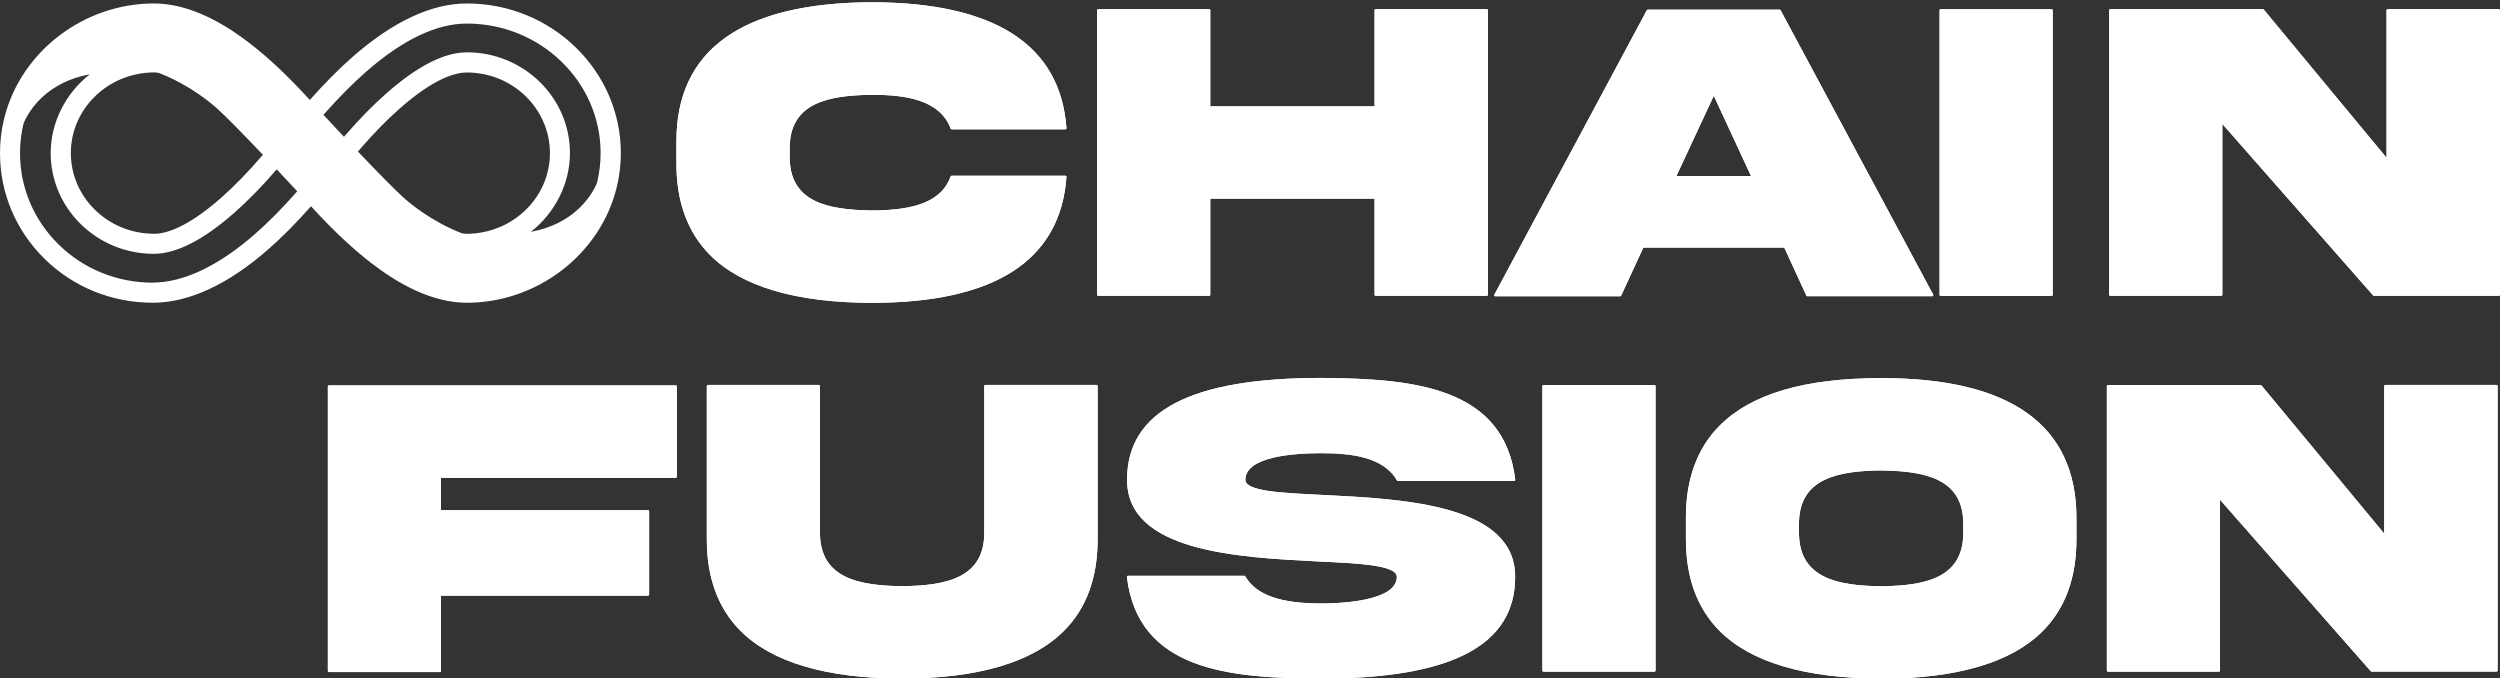 <svg width="660" height="179" viewBox="0 0 660 179" fill="none" xmlns="http://www.w3.org/2000/svg">
<rect x="0" y="0" width="660" height="179" fill="#333333" stroke="none"/>
<g clip-path="url(#clip0_15756_192538)">
<path d="M86.856 177.418C86.695 177.418 86.555 177.278 86.555 177.117V102.045C86.555 101.884 86.695 101.743 86.856 101.743H178.401C178.562 101.743 178.702 101.884 178.702 102.045V125.83C178.702 125.991 178.562 126.131 178.401 126.131H116.407V134.689H171.069C171.229 134.689 171.37 134.83 171.37 134.99V156.948C171.37 157.108 171.229 157.249 171.069 157.249H116.407V177.117C116.407 177.278 116.266 177.418 116.105 177.418H86.836H86.856Z" fill="white" style="fill:white;fill-opacity:1;"/>
<path d="M86.856 177.418C86.695 177.418 86.555 177.278 86.555 177.117V102.045C86.555 101.884 86.695 101.743 86.856 101.743H178.401C178.562 101.743 178.702 101.884 178.702 102.045V125.83C178.702 125.991 178.562 126.131 178.401 126.131H116.407V134.689H171.069C171.229 134.689 171.37 134.83 171.37 134.99V156.948C171.37 157.108 171.229 157.249 171.069 157.249H116.407V177.117C116.407 177.278 116.266 177.418 116.105 177.418H86.836H86.856Z" fill="white" style="fill:white;fill-opacity:1;"/>
<path d="M238.186 179.146C218.138 179.106 203.754 174.847 195.457 166.51C189.551 160.564 186.558 152.408 186.598 142.263V101.924C186.598 101.764 186.739 101.623 186.899 101.623H216.169C216.33 101.623 216.47 101.764 216.47 101.924V140.415C216.35 152.749 226.836 154.597 238.186 154.758C249.536 154.597 260.003 152.749 259.842 140.415V101.924C259.842 101.764 259.983 101.623 260.143 101.623H289.473C289.634 101.623 289.775 101.764 289.775 101.924V142.263C289.815 152.408 286.842 160.564 280.915 166.51C272.619 174.847 258.255 179.106 238.186 179.146Z" fill="white" style="fill:white;fill-opacity:1;"/>
<path d="M238.186 179.146C218.138 179.106 203.754 174.847 195.457 166.51C189.551 160.564 186.558 152.408 186.598 142.263V101.924C186.598 101.764 186.739 101.623 186.899 101.623H216.169C216.33 101.623 216.47 101.764 216.47 101.924V140.415C216.35 152.749 226.836 154.597 238.186 154.758C249.536 154.597 260.003 152.749 259.842 140.415V101.924C259.842 101.764 259.983 101.623 260.143 101.623H289.473C289.634 101.623 289.775 101.764 289.775 101.924V142.263C289.815 152.408 286.842 160.564 280.915 166.51C272.619 174.847 258.255 179.106 238.186 179.146Z" fill="white" style="fill:white;fill-opacity:1;"/>
<path d="M348.734 179.146C324.427 179.085 300.461 176.976 297.508 152.347C297.508 152.267 297.508 152.186 297.588 152.106C297.669 152.026 297.729 152.005 297.809 152.005H328.485C328.585 152.005 328.686 152.066 328.746 152.146C331.579 157.028 337.927 159.318 348.775 159.318C353.455 159.318 368.763 158.816 368.763 152.287C368.763 149.193 358.759 148.731 348.152 148.229C326.697 147.144 297.488 145.657 297.548 126.653C297.548 108.573 314.302 99.774 348.795 99.774C373.122 99.935 397.108 102.125 400.021 126.633C400.021 126.714 400.021 126.794 399.941 126.874C399.881 126.935 399.8 126.975 399.72 126.975H369.044C368.944 126.975 368.843 126.914 368.783 126.814C365.187 120.466 356.187 119.642 348.775 119.642C341.362 119.642 328.786 120.546 328.786 126.673C328.786 129.707 338.328 130.149 349.397 130.671C370.852 131.756 400.062 133.242 400.001 152.307C400.001 170.367 383.247 179.146 348.755 179.146H348.734Z" fill="white" style="fill:white;fill-opacity:1;"/>
<path d="M348.734 179.146C324.427 179.085 300.461 176.976 297.508 152.347C297.508 152.267 297.508 152.186 297.588 152.106C297.669 152.026 297.729 152.005 297.809 152.005H328.485C328.585 152.005 328.686 152.066 328.746 152.146C331.579 157.028 337.927 159.318 348.775 159.318C353.455 159.318 368.763 158.816 368.763 152.287C368.763 149.193 358.759 148.731 348.152 148.229C326.697 147.144 297.488 145.657 297.548 126.653C297.548 108.573 314.302 99.774 348.795 99.774C373.122 99.935 397.108 102.125 400.021 126.633C400.021 126.714 400.021 126.794 399.941 126.874C399.881 126.935 399.8 126.975 399.72 126.975H369.044C368.944 126.975 368.843 126.914 368.783 126.814C365.187 120.466 356.187 119.642 348.775 119.642C341.362 119.642 328.786 120.546 328.786 126.673C328.786 129.707 338.328 130.149 349.397 130.671C370.852 131.756 400.062 133.242 400.001 152.307C400.001 170.367 383.247 179.146 348.755 179.146H348.734Z" fill="white" style="fill:white;fill-opacity:1;"/>
<path d="M436.766 101.643H407.497C407.33 101.643 407.195 101.777 407.195 101.944V177.016C407.195 177.182 407.33 177.317 407.497 177.317H436.766C436.933 177.317 437.067 177.182 437.067 177.016V101.944C437.067 101.777 436.933 101.643 436.766 101.643Z" fill="white" style="fill:white;fill-opacity:1;"/>
<path d="M436.766 101.643H407.497C407.33 101.643 407.195 101.777 407.195 101.944V177.016C407.195 177.182 407.33 177.317 407.497 177.317H436.766C436.933 177.317 437.067 177.182 437.067 177.016V101.944C437.067 101.777 436.933 101.643 436.766 101.643Z" fill="white" style="fill:white;fill-opacity:1;"/>
<path d="M496.651 179.147C476.602 179.106 462.238 174.868 453.942 166.531C448.015 160.564 445.042 152.388 445.082 142.223V136.759C445.042 126.574 448.015 118.378 453.942 112.411C462.339 103.974 476.301 99.856 496.651 99.816C530.842 99.816 548.179 112.251 548.179 136.759V142.243C548.219 152.428 545.246 160.605 539.319 166.571C531.043 174.908 516.679 179.147 496.671 179.187L496.651 179.147ZM496.651 124.183C485.28 124.344 474.774 126.192 474.934 138.527V140.375C474.774 152.75 485.28 154.618 496.651 154.779C508.001 154.618 518.467 152.77 518.306 140.395V138.547C518.467 126.212 508.001 124.364 496.651 124.204V124.183Z" fill="white" style="fill:white;fill-opacity:1;"/>
<path d="M496.651 179.147C476.602 179.106 462.238 174.868 453.942 166.531C448.015 160.564 445.042 152.388 445.082 142.223V136.759C445.042 126.574 448.015 118.378 453.942 112.411C462.339 103.974 476.301 99.856 496.651 99.816C530.842 99.816 548.179 112.251 548.179 136.759V142.243C548.219 152.428 545.246 160.605 539.319 166.571C531.043 174.908 516.679 179.147 496.671 179.187L496.651 179.147ZM496.651 124.183C485.28 124.344 474.774 126.192 474.934 138.527V140.375C474.774 152.75 485.28 154.618 496.651 154.779C508.001 154.618 518.467 152.77 518.306 140.395V138.547C518.467 126.212 508.001 124.364 496.651 124.204V124.183Z" fill="white" style="fill:white;fill-opacity:1;"/>
<path d="M626.12 177.317C626.12 177.317 625.96 177.277 625.899 177.217L586.083 131.937V177.016C586.083 177.177 585.942 177.317 585.782 177.317H556.512C556.352 177.317 556.211 177.177 556.211 177.016V101.944C556.211 101.783 556.352 101.643 556.512 101.643H596.79C596.79 101.643 596.971 101.683 597.011 101.743L629.435 140.876V101.924C629.435 101.763 629.576 101.623 629.736 101.623H659.066C659.227 101.623 659.367 101.763 659.367 101.924V176.996C659.367 177.157 659.227 177.297 659.066 177.297H626.1L626.12 177.317Z" fill="white" style="fill:white;fill-opacity:1;"/>
<path d="M626.12 177.317C626.12 177.317 625.96 177.277 625.899 177.217L586.083 131.937V177.016C586.083 177.177 585.942 177.317 585.782 177.317H556.512C556.352 177.317 556.211 177.177 556.211 177.016V101.944C556.211 101.783 556.352 101.643 556.512 101.643H596.79C596.79 101.643 596.971 101.683 597.011 101.743L629.435 140.876V101.924C629.435 101.763 629.576 101.623 629.736 101.623H659.066C659.227 101.623 659.367 101.763 659.367 101.924V176.996C659.367 177.157 659.227 177.297 659.066 177.297H626.1L626.12 177.317Z" fill="white" style="fill:white;fill-opacity:1;"/>
<path d="M230.141 79.946C210.092 79.906 195.729 75.647 187.432 67.31C181.506 61.344 178.533 53.168 178.573 43.003V37.539C178.472 13.171 195.829 0.736 230.141 0.595C262.645 0.655 279.941 11.845 281.548 33.822C281.548 33.903 281.528 33.983 281.468 34.043C281.408 34.103 281.327 34.144 281.247 34.144H251.254C251.134 34.144 251.013 34.063 250.973 33.943C248.04 26.048 238.297 25.023 230.141 25.023C218.791 25.184 208.324 27.032 208.485 39.367V41.215C208.324 53.55 218.791 55.398 230.141 55.558C242.295 55.558 248.723 52.786 250.973 46.599C251.013 46.478 251.134 46.398 251.254 46.398H281.247C281.247 46.398 281.408 46.438 281.468 46.498C281.528 46.559 281.548 46.639 281.548 46.719C279.941 68.777 262.645 79.946 230.141 79.946Z" fill="white" style="fill:white;fill-opacity:1;"/>
<path d="M230.141 79.946C210.092 79.906 195.729 75.647 187.432 67.31C181.506 61.344 178.533 53.168 178.573 43.003V37.539C178.472 13.171 195.829 0.736 230.141 0.595C262.645 0.655 279.941 11.845 281.548 33.822C281.548 33.903 281.528 33.983 281.468 34.043C281.408 34.103 281.327 34.144 281.247 34.144H251.254C251.134 34.144 251.013 34.063 250.973 33.943C248.04 26.048 238.297 25.023 230.141 25.023C218.791 25.184 208.324 27.032 208.485 39.367V41.215C208.324 53.55 218.791 55.398 230.141 55.558C242.295 55.558 248.723 52.786 250.973 46.599C251.013 46.478 251.134 46.398 251.254 46.398H281.247C281.247 46.398 281.408 46.438 281.468 46.498C281.528 46.559 281.548 46.639 281.548 46.719C279.941 68.777 262.645 79.946 230.141 79.946Z" fill="white" style="fill:white;fill-opacity:1;"/>
<path d="M363.186 78.097C363.025 78.097 362.885 77.957 362.885 77.796V52.444H319.513V77.796C319.513 77.957 319.372 78.097 319.211 78.097H289.942C289.781 78.097 289.641 77.957 289.641 77.796V2.724C289.641 2.563 289.781 2.423 289.942 2.423H319.211C319.372 2.423 319.513 2.563 319.513 2.724V28.076H362.885V2.724C362.885 2.563 363.025 2.423 363.186 2.423H392.516C392.676 2.423 392.817 2.563 392.817 2.724V77.796C392.817 77.957 392.676 78.097 392.516 78.097H363.186Z" fill="white" style="fill:white;fill-opacity:1;"/>
<path d="M363.186 78.097C363.025 78.097 362.885 77.957 362.885 77.796V52.444H319.513V77.796C319.513 77.957 319.372 78.097 319.211 78.097H289.942C289.781 78.097 289.641 77.957 289.641 77.796V2.724C289.641 2.563 289.781 2.423 289.942 2.423H319.211C319.372 2.423 319.513 2.563 319.513 2.724V28.076H362.885V2.724C362.885 2.563 363.025 2.423 363.186 2.423H392.516C392.676 2.423 392.817 2.563 392.817 2.724V77.796C392.817 77.957 392.676 78.097 392.516 78.097H363.186Z" fill="white" style="fill:white;fill-opacity:1;"/>
<path d="M477.152 78.219C477.031 78.219 476.931 78.159 476.891 78.038L471.045 65.362H433.84L427.994 78.038C427.954 78.138 427.834 78.219 427.733 78.219H394.767C394.667 78.219 394.566 78.159 394.506 78.078C394.446 77.998 394.446 77.877 394.506 77.797L434.764 2.705C434.764 2.705 434.925 2.544 435.025 2.544H469.819C469.92 2.544 470.02 2.604 470.08 2.705L510.359 77.777C510.359 77.777 510.399 77.978 510.359 78.058C510.298 78.138 510.198 78.199 510.097 78.199H477.132L477.152 78.219ZM462.266 46.458L452.442 25.285L442.579 46.458H462.266Z" fill="white" style="fill:white;fill-opacity:1;"/>
<path d="M477.152 78.219C477.031 78.219 476.931 78.159 476.891 78.038L471.045 65.362H433.84L427.994 78.038C427.954 78.138 427.834 78.219 427.733 78.219H394.767C394.667 78.219 394.566 78.159 394.506 78.078C394.446 77.998 394.446 77.877 394.506 77.797L434.764 2.705C434.764 2.705 434.925 2.544 435.025 2.544H469.819C469.92 2.544 470.02 2.604 470.08 2.705L510.359 77.777C510.359 77.777 510.399 77.978 510.359 78.058C510.298 78.138 510.198 78.199 510.097 78.199H477.132L477.152 78.219ZM462.266 46.458L452.442 25.285L442.579 46.458H462.266Z" fill="white" style="fill:white;fill-opacity:1;"/>
<path d="M541.618 2.444H512.348C512.182 2.444 512.047 2.579 512.047 2.745V77.817C512.047 77.984 512.182 78.118 512.348 78.118H541.618C541.784 78.118 541.919 77.984 541.919 77.817V2.745C541.919 2.579 541.784 2.444 541.618 2.444Z" fill="white" style="fill:white;fill-opacity:1;"/>
<path d="M541.618 2.444H512.348C512.182 2.444 512.047 2.579 512.047 2.745V77.817C512.047 77.984 512.182 78.118 512.348 78.118H541.618C541.784 78.118 541.919 77.984 541.919 77.817V2.745C541.919 2.579 541.784 2.444 541.618 2.444Z" fill="white" style="fill:white;fill-opacity:1;"/>
<path d="M626.734 78.098C626.734 78.098 626.573 78.058 626.513 77.998L586.696 32.717V77.797C586.696 77.957 586.556 78.098 586.395 78.098H557.126C556.965 78.098 556.824 77.957 556.824 77.797V2.725C556.824 2.564 556.965 2.423 557.126 2.423H597.404C597.404 2.423 597.585 2.464 597.625 2.524L630.048 41.657V2.725C630.048 2.564 630.189 2.423 630.35 2.423H659.679C659.84 2.423 659.981 2.564 659.981 2.725V77.797C659.981 77.957 659.84 78.098 659.679 78.098H626.713H626.734Z" fill="white" style="fill:white;fill-opacity:1;"/>
<path d="M626.734 78.098C626.734 78.098 626.573 78.058 626.513 77.998L586.696 32.717V77.797C586.696 77.957 586.556 78.098 586.395 78.098H557.126C556.965 78.098 556.824 77.957 556.824 77.797V2.725C556.824 2.564 556.965 2.423 557.126 2.423H597.404C597.404 2.423 597.585 2.464 597.625 2.524L630.048 41.657V2.725C630.048 2.564 630.189 2.423 630.35 2.423H659.679C659.84 2.423 659.981 2.564 659.981 2.725V77.797C659.981 77.957 659.84 78.098 659.679 78.098H626.713H626.734Z" fill="white" style="fill:white;fill-opacity:1;"/>
<path d="M123.267 79.644C116.256 79.644 108.602 76.731 100.507 70.965C94.741 66.867 88.714 61.323 82.085 54.03C78.188 58.45 74.311 62.367 70.574 65.642C65.351 70.222 60.128 73.737 55.066 76.088C49.983 78.438 45.021 79.644 40.361 79.644C29.633 79.644 19.548 75.566 11.995 68.153C4.442 60.76 0.283 50.897 0.283 40.41C0.283 37.377 0.645 34.323 1.368 31.37C1.368 31.33 1.428 31.149 1.448 31.089C5.747 13.792 22.24 1.177 40.622 1.177C47.633 1.177 55.286 4.089 63.382 9.855C69.148 13.953 75.174 19.498 81.804 26.79C85.701 22.35 89.578 18.453 93.315 15.178C103.922 5.897 113.986 1.177 123.267 1.177C145.526 1.177 163.626 18.774 163.626 40.41C163.626 43.484 163.244 46.537 162.521 49.53C158.202 66.988 141.709 79.644 123.287 79.644H123.267ZM24.792 19.176C19.227 20 14.566 22.129 10.93 25.504C7.375 28.819 6.089 32.214 5.948 32.596C5.326 35.127 5.024 37.778 5.024 40.41C5.024 49.611 8.68 58.249 15.31 64.758C21.979 71.287 30.858 74.883 40.34 74.883C48.496 74.883 57.858 70.443 67.42 62.066C70.876 59.032 74.471 55.416 78.108 51.338L78.831 50.515L73.045 44.327L72.503 44.97C68.706 49.35 65.11 53.006 61.554 56.12C53.499 63.171 46.468 66.747 40.622 66.747C25.756 66.747 13.682 54.934 13.682 40.41C13.682 32.133 17.921 24.098 24.812 19.156L24.792 19.176ZM94.118 39.988C99.824 45.995 103.882 50.113 106.192 52.222C107.779 53.669 113.605 58.671 121.941 61.865C122.363 61.925 122.845 61.986 123.267 61.986C135.501 61.905 145.445 52.242 145.445 40.41C145.445 28.578 135.501 18.835 123.267 18.835C120.073 18.835 114.388 20.482 105.489 28.297C101.832 31.491 98.116 35.328 94.138 39.988H94.118ZM40.622 18.855C28.387 18.935 18.444 28.598 18.444 40.43C18.444 52.263 28.387 62.006 40.622 62.006C43.816 62.006 49.501 60.358 58.4 52.544C62.077 49.33 65.793 45.493 69.751 40.852C64.045 34.846 59.987 30.727 57.677 28.618C56.09 27.172 50.264 22.169 41.927 18.975C41.506 18.915 41.023 18.875 40.602 18.875L40.622 18.855ZM123.267 14.094C138.133 14.094 150.206 25.906 150.206 40.43C150.206 48.707 145.968 56.742 139.077 61.684C144.642 60.861 149.302 58.731 152.939 55.356C156.514 52.022 157.78 48.647 157.921 48.265C158.543 45.734 158.845 43.102 158.845 40.45C158.845 21.446 142.874 5.978 123.247 5.978C115.151 5.978 106.131 10.297 96.449 18.794C92.993 21.828 89.397 25.444 85.761 29.542L85.018 30.346L90.824 36.553L91.386 35.91C95.183 31.531 98.779 27.875 102.335 24.761C110.39 17.71 117.421 14.134 123.267 14.134V14.094Z" fill="white" style="fill:white;fill-opacity:1;"/>
<path d="M123.265 1.458C145.363 1.458 163.343 18.936 163.343 40.41C163.343 43.464 162.981 46.497 162.238 49.45C157.959 66.787 141.566 79.363 123.265 79.363C116.315 79.363 108.721 76.45 100.665 70.725C94.86 66.586 88.773 60.981 82.083 53.609C78.126 58.129 74.188 62.106 70.391 65.441C65.188 70.001 59.985 73.497 54.943 75.847C49.881 78.198 44.979 79.383 40.339 79.383C29.671 79.383 19.667 75.325 12.174 67.972C4.681 60.6 0.542 50.816 0.542 40.41C0.542 37.397 0.904 34.384 1.627 31.451C1.627 31.411 1.667 31.27 1.687 31.23C5.986 13.994 22.359 1.458 40.62 1.458C47.571 1.458 55.164 4.371 63.22 10.096C69.025 14.235 75.112 19.84 81.802 27.212C85.759 22.692 89.697 18.715 93.494 15.4C104.04 6.139 114.065 1.458 123.265 1.458ZM90.842 36.915L91.585 36.051C95.382 31.692 98.958 28.036 102.514 24.922C110.509 17.911 117.5 14.355 123.265 14.355C137.97 14.355 149.943 26.047 149.943 40.41C149.943 49.069 145.403 57.265 137.991 62.066C144.118 61.383 149.22 59.173 153.138 55.517C156.754 52.142 158.059 48.707 158.18 48.325C158.803 45.754 159.124 43.082 159.124 40.41C159.124 21.246 143.033 5.657 123.265 5.657C115.109 5.657 106.029 9.996 96.286 18.534C92.811 21.587 89.195 25.203 85.579 29.301L84.675 30.286L90.862 36.895M123.265 62.267C135.64 62.187 145.725 52.404 145.725 40.431C145.725 28.458 135.64 18.594 123.265 18.594C120.031 18.594 114.286 20.241 105.306 28.116C101.589 31.37 97.813 35.268 93.755 40.029C99.54 46.136 103.679 50.314 106.009 52.444C107.596 53.91 113.462 58.912 121.839 62.147C122.321 62.227 122.823 62.267 123.265 62.267ZM40.62 62.267C43.854 62.267 49.599 60.62 58.579 52.745C62.296 49.471 66.092 45.573 70.13 40.832C64.345 34.725 60.206 30.547 57.876 28.417C56.289 26.951 50.423 21.949 42.046 18.715C41.564 18.634 41.062 18.594 40.62 18.594C28.245 18.674 18.16 28.458 18.16 40.431C18.16 52.404 28.245 62.267 40.62 62.267ZM25.895 18.755C19.767 19.438 14.665 21.648 10.748 25.304C7.132 28.679 5.846 32.114 5.705 32.495C5.082 35.067 4.761 37.739 4.761 40.41C4.761 49.672 8.437 58.39 15.127 64.939C21.837 71.528 30.796 75.144 40.359 75.144C48.575 75.144 58.017 70.684 67.619 62.267C71.094 59.214 74.691 55.598 78.326 51.5L79.21 50.495L73.043 43.906L72.3 44.77C68.503 49.149 64.927 52.785 61.371 55.899C53.376 62.91 46.385 66.466 40.62 66.466C25.915 66.466 13.942 54.774 13.942 40.41C13.942 31.752 18.482 23.556 25.895 18.755ZM123.265 0.916C113.924 0.916 103.779 5.657 93.132 14.978C89.436 18.212 85.639 22.049 81.802 26.389C75.233 19.197 69.266 13.712 63.541 9.654C55.405 3.849 47.691 0.916 40.62 0.916C22.138 0.916 5.545 13.592 1.165 31.049C1.125 31.129 1.105 31.25 1.085 31.35C0.362 34.303 0 37.357 0 40.41C0 50.977 4.178 60.881 11.792 68.354C19.406 75.827 29.551 79.925 40.359 79.925C45.079 79.925 50.062 78.72 55.184 76.35C60.287 73.979 65.53 70.463 70.773 65.863C74.469 62.629 78.286 58.792 82.103 54.453C88.672 61.644 94.659 67.129 100.364 71.187C108.5 76.992 116.214 79.925 123.265 79.925C141.807 79.925 158.421 67.169 162.78 49.591C163.523 46.598 163.905 43.504 163.905 40.41C163.885 18.634 145.664 0.916 123.265 0.916ZM85.398 30.306L85.96 29.683C89.576 25.605 93.172 21.989 96.627 18.956C106.27 10.498 115.23 6.219 123.245 6.219C142.711 6.219 158.562 21.567 158.562 40.41C158.562 43.042 158.24 45.654 157.637 48.185C157.517 48.506 156.271 51.821 152.756 55.116C149.401 58.249 145.182 60.278 140.14 61.203C146.568 56.18 150.466 48.406 150.466 40.41C150.466 25.746 138.252 13.813 123.245 13.813C117.339 13.813 110.248 17.409 102.152 24.52C98.576 27.654 94.98 31.31 91.163 35.71L90.802 36.111L85.378 30.306H85.398ZM94.498 39.989C98.415 35.428 102.072 31.672 105.667 28.518C114.507 20.764 120.131 19.136 123.265 19.136C135.339 19.136 145.182 28.699 145.182 40.431C145.182 52.163 135.359 61.644 123.265 61.725C122.884 61.725 122.442 61.685 121.98 61.604C113.723 58.41 107.958 53.468 106.371 52.022C104.101 49.933 100.103 45.895 94.478 39.989H94.498ZM40.62 61.705C28.546 61.705 18.703 52.142 18.703 40.41C18.703 28.679 28.526 19.197 40.62 19.116C41.001 19.116 41.443 19.157 41.905 19.237C50.162 22.431 55.927 27.373 57.514 28.819C59.805 30.909 63.782 34.966 69.407 40.852C65.51 45.413 61.854 49.169 58.238 52.343C49.398 60.098 43.774 61.725 40.64 61.725L40.62 61.705ZM40.339 74.622C30.937 74.622 22.118 71.046 15.489 64.557C8.919 58.109 5.283 49.531 5.283 40.41C5.283 37.779 5.605 35.167 6.207 32.636C6.328 32.315 7.594 28.98 11.089 25.705C14.444 22.592 18.663 20.543 23.705 19.619C17.276 24.641 13.379 32.415 13.379 40.41C13.379 55.075 25.593 67.008 40.6 67.008C46.506 67.008 53.597 63.412 61.713 56.301C65.289 53.167 68.885 49.511 72.702 45.111L73.063 44.709L78.467 50.495L77.905 51.138C74.289 55.216 70.693 58.832 67.237 61.845C57.715 70.182 48.414 74.602 40.339 74.602V74.622Z" fill="white" style="fill:white;fill-opacity:1;"/>
</g>
<defs>
<clipPath id="clip0_15756_192538">
<rect width="660" height="179" fill="white" style="fill:white;fill-opacity:1;"/>
</clipPath>
</defs>
</svg>

